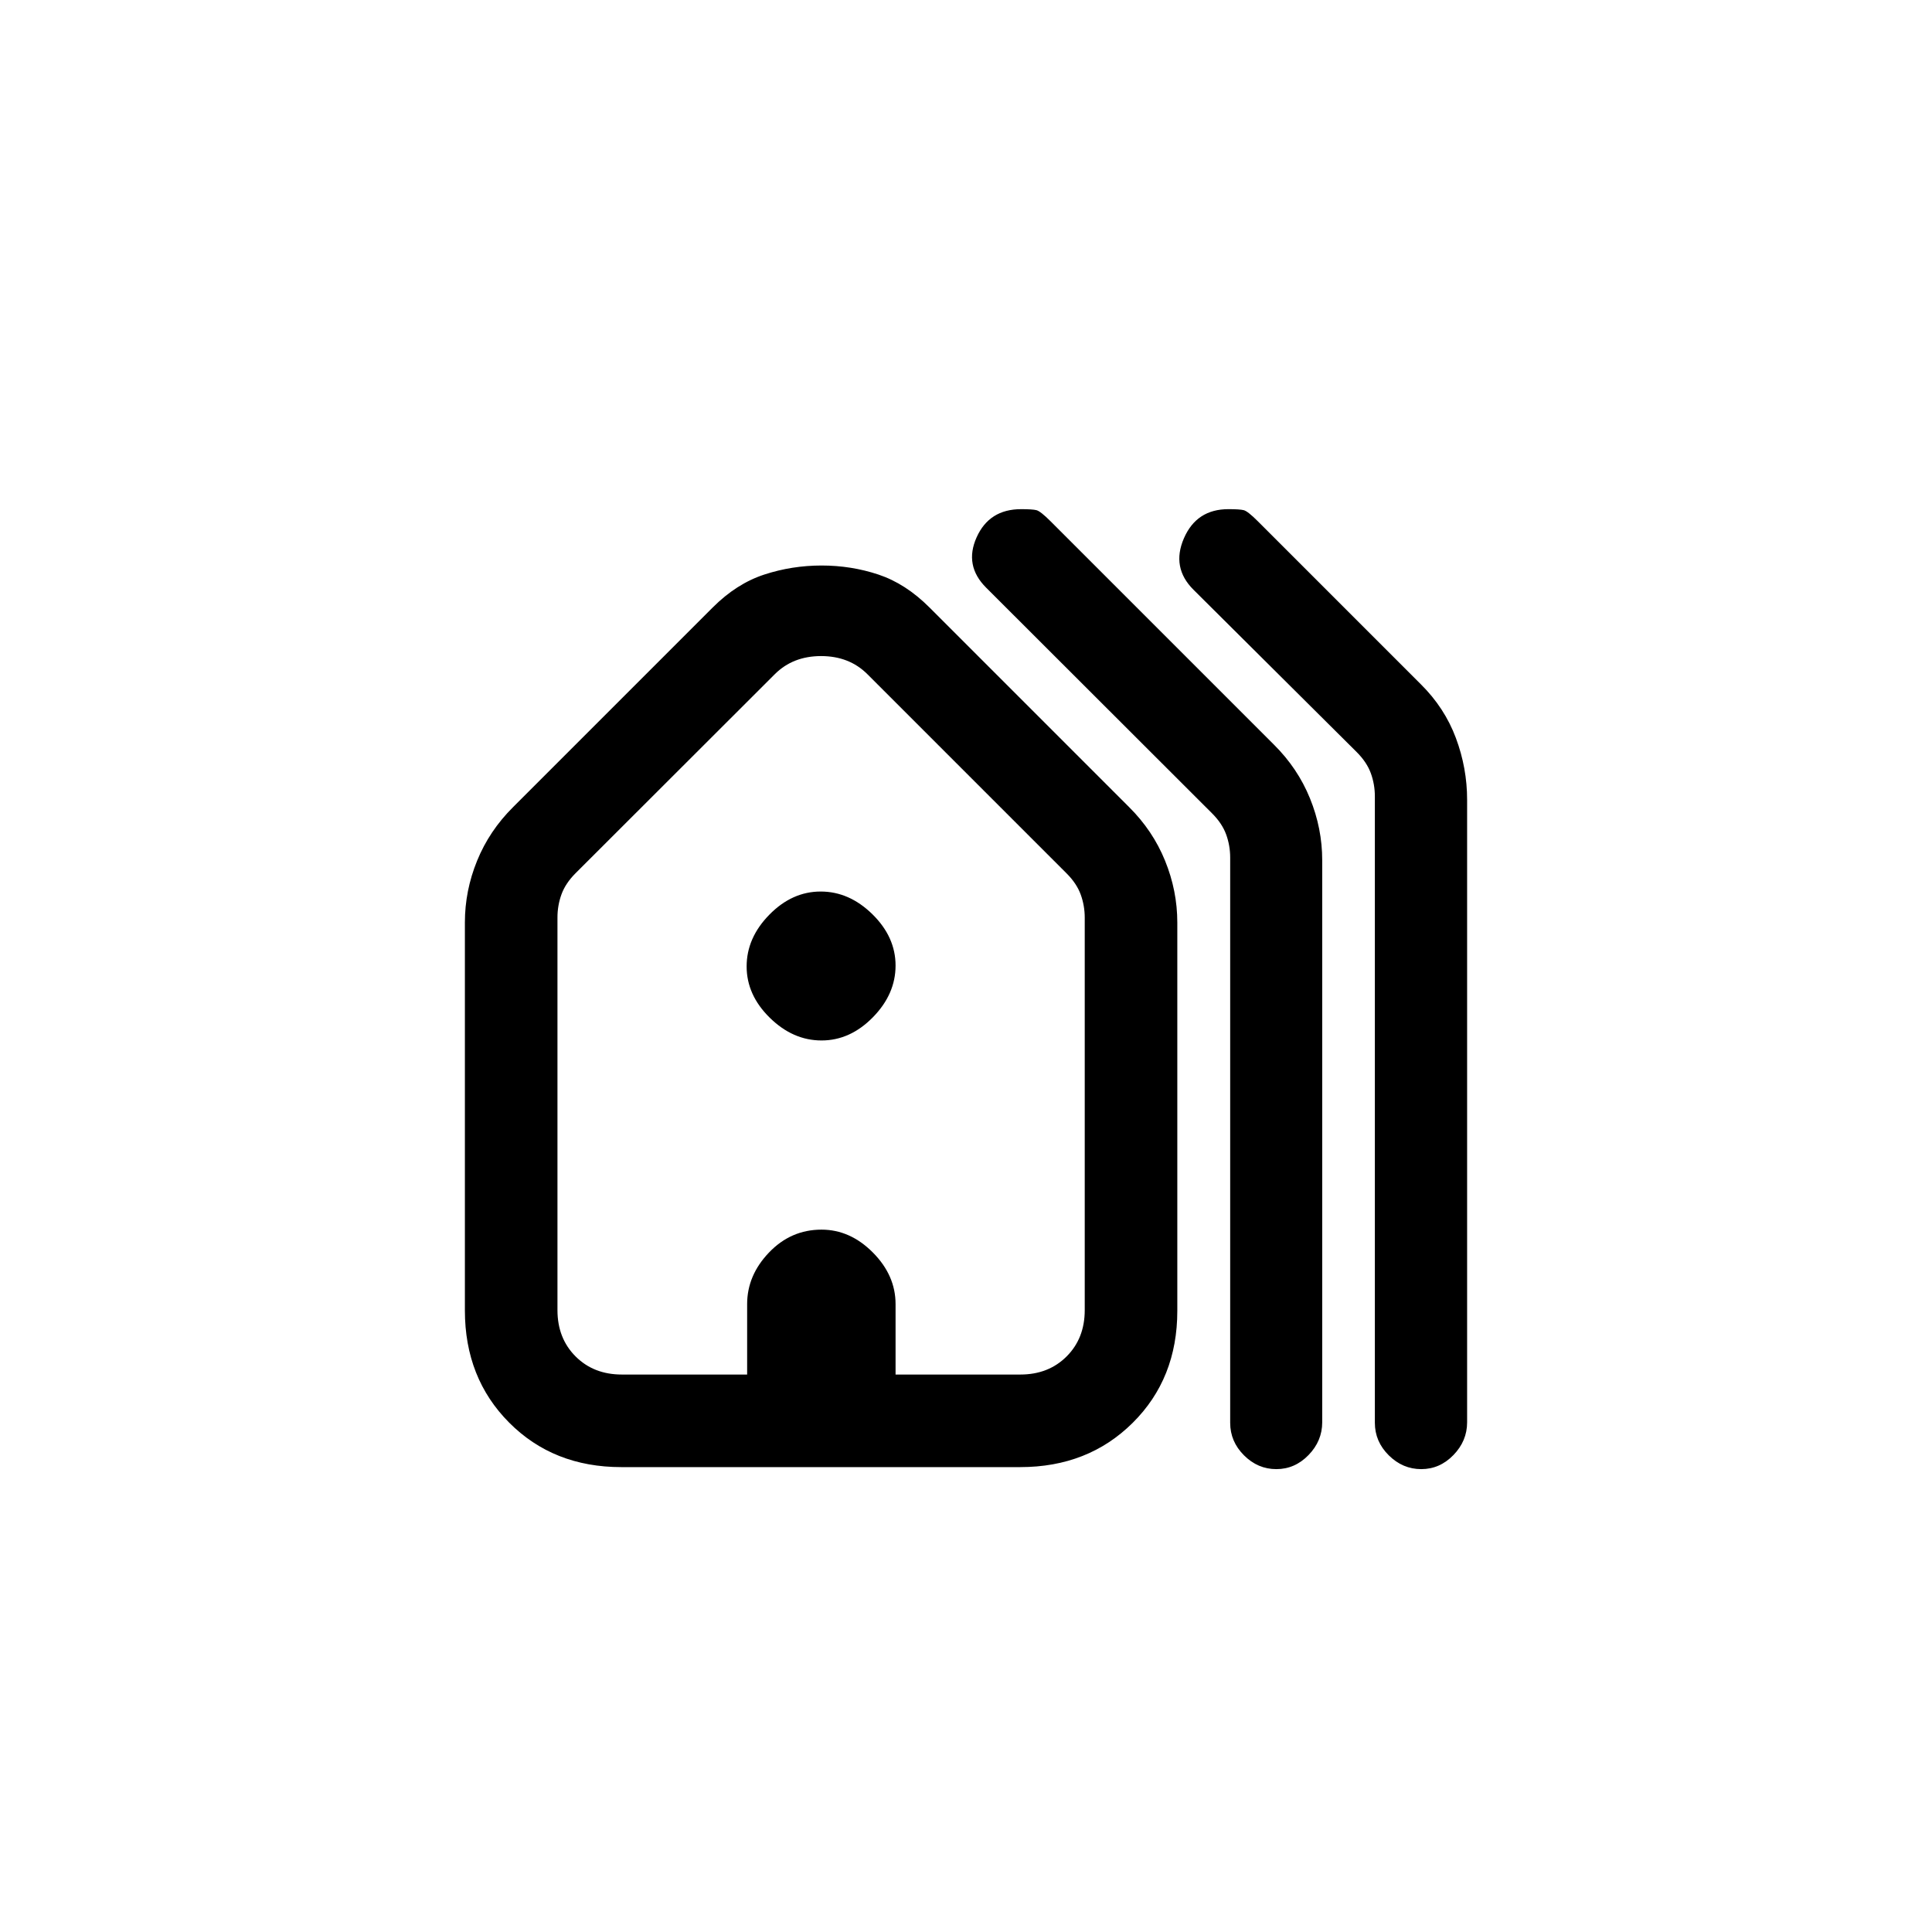 <svg xmlns="http://www.w3.org/2000/svg" height="20" viewBox="0 -960 960 960" width="20"><path d="M231-308.85v-192.78q0-15.8 6.09-30.72Q243.17-547.27 255-559l99.19-99.19Q366-670 379.75-674.5q13.75-4.5 28.5-4.5t28.25 4.5q13.5 4.5 25.31 16.31L561-559q11.83 11.73 17.91 26.68 6.09 14.95 6.09 30.76v192.91Q585-275 562.83-253q-22.16 22-55.89 22H308.72Q275-231 253-253.11q-22-22.1-22-55.74ZM309-277h62.25v-35q0-14.3 10.88-25.65Q393-349 408.21-349q14.21 0 25.5 11.35T445-312v35h62q14 0 23-9t9-23v-195q0-6-2-11.5t-7-10.5l-99-99q-9-9-23-9t-23 9l-99 98.89q-5 5-7 10.5t-2 11.5V-309q0 14 9 23t23 9Zm302.27 23.99v-280.84q0-6-2-11.5t-7-10.5L490-668q-11-11-4.73-25 6.28-14 22.11-14 5.62 0 7.62.5t7 5.5l111 111q11.83 11.73 17.91 26.69 6.09 14.95 6.09 30.76v279.27q0 9.28-6.79 16.28-6.79 7-16 7t-16.07-6.85q-6.87-6.86-6.87-16.16Zm71.89 0v-311.26q0-6-2-11.5t-7-10.5L593-667q-11-11-4.73-25.5 6.28-14.5 22.11-14.5 5.62 0 7.62.5t7 5.5l81 81q11.83 11.73 17.41 26.68 5.59 14.94 5.59 30.74v309.31q0 9.27-6.79 16.27t-16 7q-9.21 0-16.13-6.85-6.92-6.86-6.92-16.16ZM309-277h230-262 32Zm99.21-166q-14.21 0-25.71-11.29t-11.5-25.5q0-14.21 11.29-25.71t25.5-11.5q14.21 0 25.71 11.29t11.5 25.5q0 14.21-11.29 25.71t-25.5 11.5Z"/></svg>